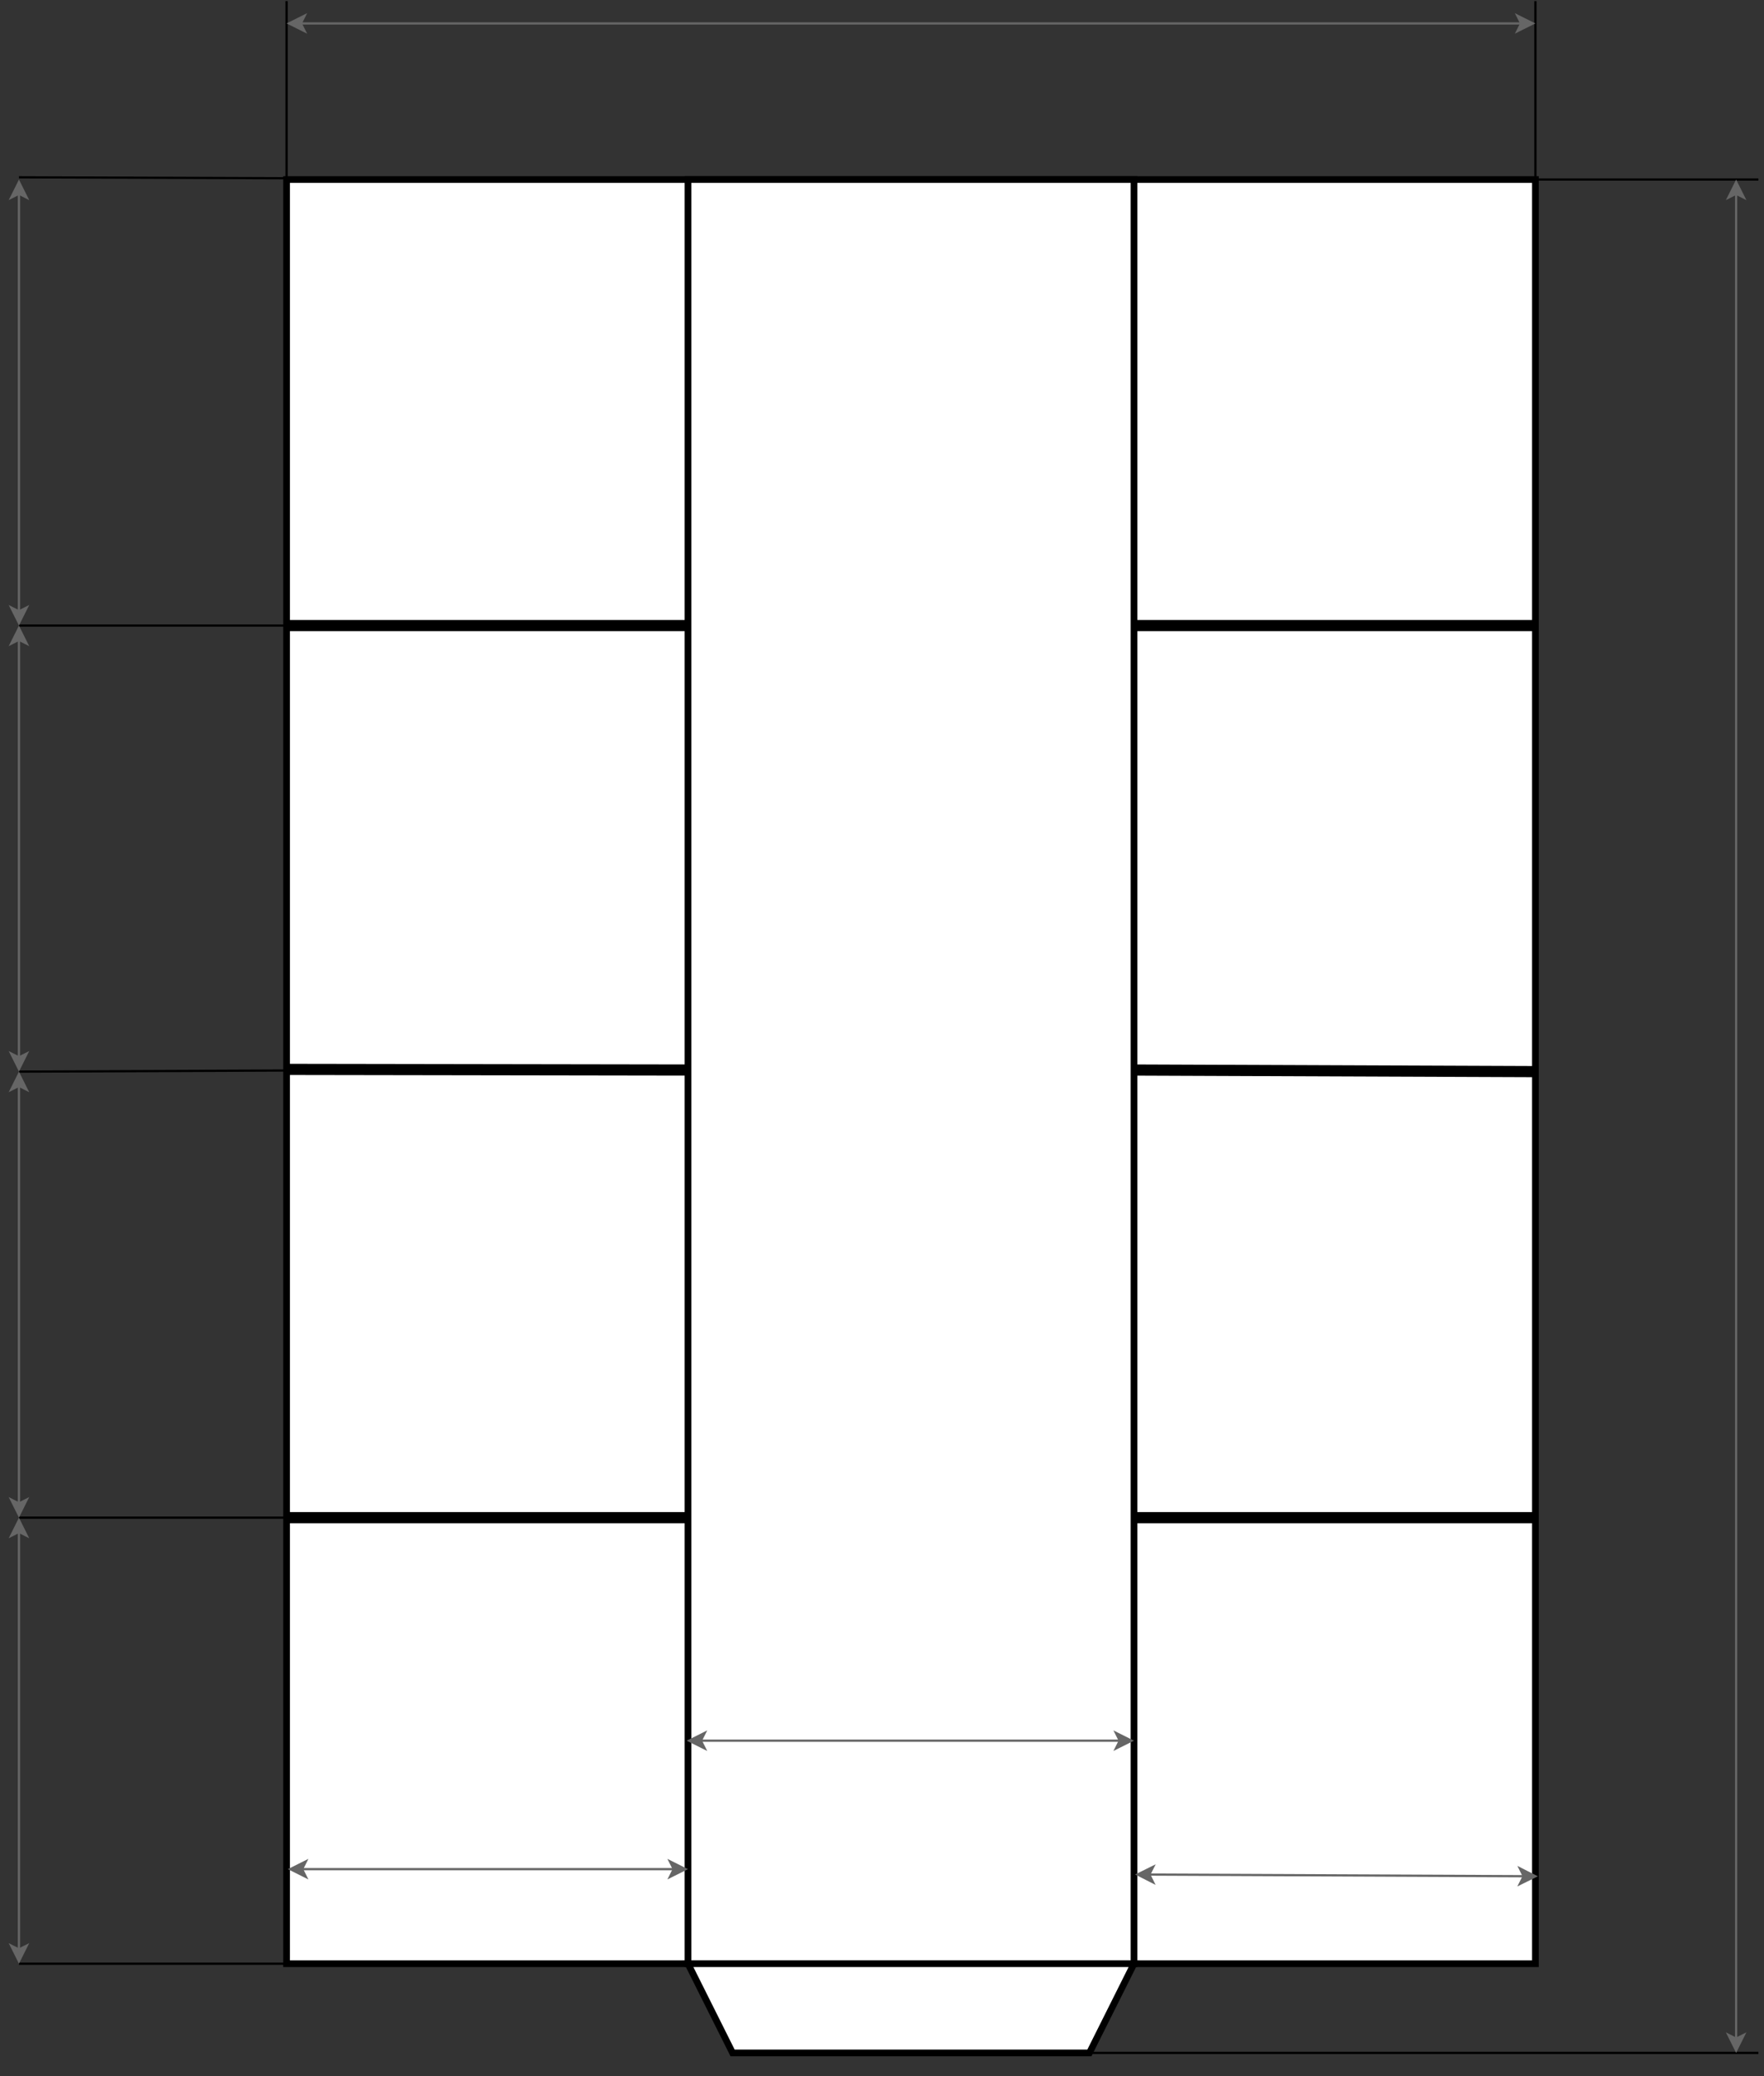 <?xml version="1.0" encoding="UTF-8"?>
<!DOCTYPE svg PUBLIC "-//W3C//DTD SVG 1.1//EN" "http://www.w3.org/Graphics/SVG/1.1/DTD/svg11.dtd">
<svg xmlns="http://www.w3.org/2000/svg" xmlns:xlink="http://www.w3.org/1999/xlink" version="1.1" width="791px" height="931px" viewBox="-0.5 -0.5 791 931" content="&lt;mxfile host=&quot;app.diagrams.net&quot; modified=&quot;2021-03-06T10:42:57.195Z&quot; agent=&quot;5.0 (Windows NT 10.0; Win64; x64) AppleWebKit/537.36 (KHTML, like Gecko) Chrome/88.0.432.190 Safari/537.36&quot; etag=&quot;h2ClBbvr-PiWmfJCxD-Y&quot; version=&quot;14.4.4&quot; type=&quot;google&quot;&gt;&lt;diagram id=&quot;vVOuoxungodkRjJjjNZ2&quot; name=&quot;Page-1&quot;&gt;7Ztdc6IwFIZ/jZd1CAGBy9Z2253ZnelML7Z7yUoqTJE4MVbtr98g4SuoSDQUqt6UHMIxnuflJDnQARzP1o/Enfu/sYfCga556wG8H+g6AA5gf2LLJrGYpp4YpiTweKfc8BJ8Im7UuHUZeGhR6kgxDmkwLxsnOIrQhJZsLiF4Ve72hsPyt87dKaoYXiZuWLX+CTzqJ1Zbt3L7EwqmfvrNYOQkZ2Zu2pn/koXvenhVMMGHARwTjGlyNFuPURgHL41Lct2PPWezgREU0WMueEdPvvVvjM1fP59uX8kMbIL5DUy8fLjhkv9gPli6SSNA8DLyUOxEG8C7lR9Q9DJ3J/HZFWPObD6dhawF2OGCEvyeRQoyS3WYfOQfiFC0Lpj4sB8RniFKNqxLenbEQ8g1BNKQrnIiZtrHL9CwNW50uQqmme88UOyAx6pB3Kw+xA0a9XHTtVbjZtfHjd0n8/iQsiChTxy7u5sjErABIFK0P+fGuvC+BWuUJpfd4SaYujTAEWveAFtTA8A5FoChKv5OffxR5N3GiZO1IhyhciBZLMjmlWt62/gbN4aWmbbv18Wz9xveKkfcPBRf6pIpovU3H/JKqbtKoZgedgQ5tREUMvQf5YS/K/L8G55xwEa8NztZugBvgZdkgvhVxQQtOMoGxB2NLMFREpiKo60Qsp8tr410yu20ODoK3QSOHHQxRTBHQ91plzu4cpflDmVvdpF7xZFq6PqJ0PvHzjTOlKizC/c5Us3uiFX7N2e3K03K4jPbxmdcPD7ptCmyaz1tmmdlB3rAbt8epik6ceqsOFKNbnTp6CqJThZdnH3NduEdUXD53vCkU2btklU1uiNqPt8bnfRCs7a0oBrdqeWi3qMDsvv6Ss2apUwDtkovFcuR9Cahu1gEky01l9Cq+SDXxDLGISZbz3C0/fSPuPTNWjfZqqbdrIpzpX3aarZONapp61faLa6h9j1Ia4t2s4LPlfZp250vLs3qzepDqmjnVf2hpmVl/qSy7xhWTWl/2yo8oU2M64C+Fo5Lzlg79xU3NoWG6GmvFBPGB6LLN5K1Dxlhp6StO8K8NZLUtujIEh2pFnezAloPxQ2YR70scBO0KPBuCXdkl/VmW87QKX7kZGwa2tCwm3hWretmBSrlur6JhQ0FYZ8k67KkzyfojghVfERhSz/ZhWynr+UfeNital1eXvUtW/edOlfadY5Us7u88ps4XVR2WrLs2t6ywWvx7RjeNjjXvQq+mPepL1FVqe7cLR2cd/fS7tmiEYiblPLKztLlNCLW5MW3bFVLRO+yRDqCXnzBQ3oCEB21DbsbRZy+4TYlaVfeUDgXbdbM/0Un6Z7/oxN8+A8=&lt;/diagram&gt;&lt;/mxfile&gt;" style="background-color: rgb(255, 255, 255);"><rect x="-0.5" y="-0.5" width="791" height="931" fill="#333333" stroke="none"/><defs/><g><rect x="128" y="80" width="560" height="800" fill="#ffffff" stroke="#000000" stroke-width="3" pointer-events="all"/><rect x="308" y="80" width="200" height="800" fill="#ffffff" stroke="#000000" stroke-width="3" pointer-events="all"/><path d="M 308 920 L 328 880 L 488 880 L 508 920 Z" fill="#ffffff" stroke="#000000" stroke-width="3" stroke-miterlimit="10" transform="rotate(-180,408,900)" pointer-events="all"/><path d="M 128 680 L 308 680" fill="none" stroke="#000000" stroke-width="5" stroke-miterlimit="10" pointer-events="stroke"/><path d="M 128 479 L 308 479.29" fill="none" stroke="#000000" stroke-width="5" stroke-miterlimit="10" pointer-events="stroke"/><path d="M 128 280 L 308 280" fill="none" stroke="#000000" stroke-width="5" stroke-miterlimit="10" pointer-events="stroke"/><path d="M 508 680 L 688 680" fill="none" stroke="#000000" stroke-width="5" stroke-miterlimit="10" pointer-events="stroke"/><path d="M 508 479.29 L 688 480" fill="none" stroke="#000000" stroke-width="5" stroke-miterlimit="10" pointer-events="stroke"/><path d="M 508 280 L 688 280" fill="none" stroke="#000000" stroke-width="5" stroke-miterlimit="10" pointer-events="stroke"/><path d="M 8 880 L 128 880" fill="none" stroke="#000000" stroke-miterlimit="10" pointer-events="stroke"/><path d="M 8 480 L 128 479.5" fill="none" stroke="#000000" stroke-miterlimit="10" pointer-events="stroke"/><path d="M 8 280 L 128 280" fill="none" stroke="#000000" stroke-miterlimit="10" pointer-events="stroke"/><path d="M 8 680 L 128 680" fill="none" stroke="#000000" stroke-miterlimit="10" pointer-events="stroke"/><path d="M 8 79 L 128 79.43" fill="none" stroke="#000000" stroke-miterlimit="10" pointer-events="stroke"/><path d="M 8 673.63 L 8 486.37" fill="none" stroke="#666666" stroke-miterlimit="10" pointer-events="stroke"/><path d="M 8 678.88 L 4.5 671.88 L 8 673.63 L 11.5 671.88 Z" fill="#666666" stroke="#666666" stroke-miterlimit="10" pointer-events="all"/><path d="M 8 481.12 L 11.5 488.12 L 8 486.37 L 4.5 488.12 Z" fill="#666666" stroke="#666666" stroke-miterlimit="10" pointer-events="all"/><path d="M 8 873.63 L 8 686.37" fill="none" stroke="#666666" stroke-miterlimit="10" pointer-events="stroke"/><path d="M 8 878.88 L 4.5 871.88 L 8 873.63 L 11.5 871.88 Z" fill="#666666" stroke="#666666" stroke-miterlimit="10" pointer-events="all"/><path d="M 8 681.12 L 11.5 688.12 L 8 686.37 L 4.5 688.12 Z" fill="#666666" stroke="#666666" stroke-miterlimit="10" pointer-events="all"/><path d="M 8 273.63 L 8 86.37" fill="none" stroke="#666666" stroke-miterlimit="10" pointer-events="stroke"/><path d="M 8 278.88 L 4.5 271.88 L 8 273.63 L 11.5 271.88 Z" fill="#666666" stroke="#666666" stroke-miterlimit="10" pointer-events="all"/><path d="M 8 81.12 L 11.5 88.12 L 8 86.37 L 4.5 88.12 Z" fill="#666666" stroke="#666666" stroke-miterlimit="10" pointer-events="all"/><path d="M 8 473.63 L 8 286.37" fill="none" stroke="#666666" stroke-miterlimit="10" pointer-events="stroke"/><path d="M 8 478.88 L 4.5 471.88 L 8 473.63 L 11.5 471.88 Z" fill="#666666" stroke="#666666" stroke-miterlimit="10" pointer-events="all"/><path d="M 8 281.12 L 11.5 288.12 L 8 286.37 L 4.5 288.12 Z" fill="#666666" stroke="#666666" stroke-miterlimit="10" pointer-events="all"/><path d="M 301.63 837.6 L 134.93 837.6" fill="none" stroke="#666666" stroke-miterlimit="10" pointer-events="stroke"/><path d="M 306.88 837.6 L 299.88 841.1 L 301.63 837.6 L 299.88 834.1 Z" fill="#666666" stroke="#666666" stroke-miterlimit="10" pointer-events="all"/><path d="M 129.68 837.6 L 136.68 834.1 L 134.93 837.6 L 136.68 841.1 Z" fill="#666666" stroke="#666666" stroke-miterlimit="10" pointer-events="all"/><path d="M 682.75 840.77 L 514.85 840.03" fill="none" stroke="#666666" stroke-miterlimit="10" pointer-events="stroke"/><path d="M 688 840.8 L 680.99 844.26 L 682.75 840.77 L 681.02 837.26 Z" fill="#666666" stroke="#666666" stroke-miterlimit="10" pointer-events="all"/><path d="M 509.6 840 L 516.61 836.54 L 514.85 840.03 L 516.58 843.54 Z" fill="#666666" stroke="#666666" stroke-miterlimit="10" pointer-events="all"/><path d="M 501.63 780 L 313.77 780" fill="none" stroke="#666666" stroke-miterlimit="10" pointer-events="stroke"/><path d="M 506.88 780 L 499.88 783.5 L 501.63 780 L 499.88 776.5 Z" fill="#666666" stroke="#666666" stroke-miterlimit="10" pointer-events="all"/><path d="M 308.52 780 L 315.52 776.5 L 313.77 780 L 315.52 783.5 Z" fill="#666666" stroke="#666666" stroke-miterlimit="10" pointer-events="all"/><path d="M 488 920 L 788 920" fill="none" stroke="#000000" stroke-miterlimit="10" pointer-events="stroke"/><path d="M 648 80 L 788 80" fill="none" stroke="#000000" stroke-miterlimit="10" pointer-events="stroke"/><path d="M 778 913.63 L 778 86.37" fill="none" stroke="#666666" stroke-miterlimit="10" pointer-events="stroke"/><path d="M 778 918.88 L 774.5 911.88 L 778 913.63 L 781.5 911.88 Z" fill="#666666" stroke="#666666" stroke-miterlimit="10" pointer-events="all"/><path d="M 778 81.12 L 781.5 88.12 L 778 86.37 L 774.5 88.12 Z" fill="#666666" stroke="#666666" stroke-miterlimit="10" pointer-events="all"/><path d="M 128 80 L 128 0" fill="none" stroke="#000000" stroke-miterlimit="10" pointer-events="stroke"/><path d="M 688 80 L 688 0" fill="none" stroke="#000000" stroke-miterlimit="10" pointer-events="stroke"/><path d="M 681.63 10 L 134.37 10" fill="none" stroke="#666666" stroke-miterlimit="10" pointer-events="stroke"/><path d="M 686.88 10 L 679.88 13.5 L 681.63 10 L 679.88 6.5 Z" fill="#666666" stroke="#666666" stroke-miterlimit="10" pointer-events="all"/><path d="M 129.12 10 L 136.12 6.5 L 134.37 10 L 136.12 13.5 Z" fill="#666666" stroke="#666666" stroke-miterlimit="10" pointer-events="all"/></g></svg>
